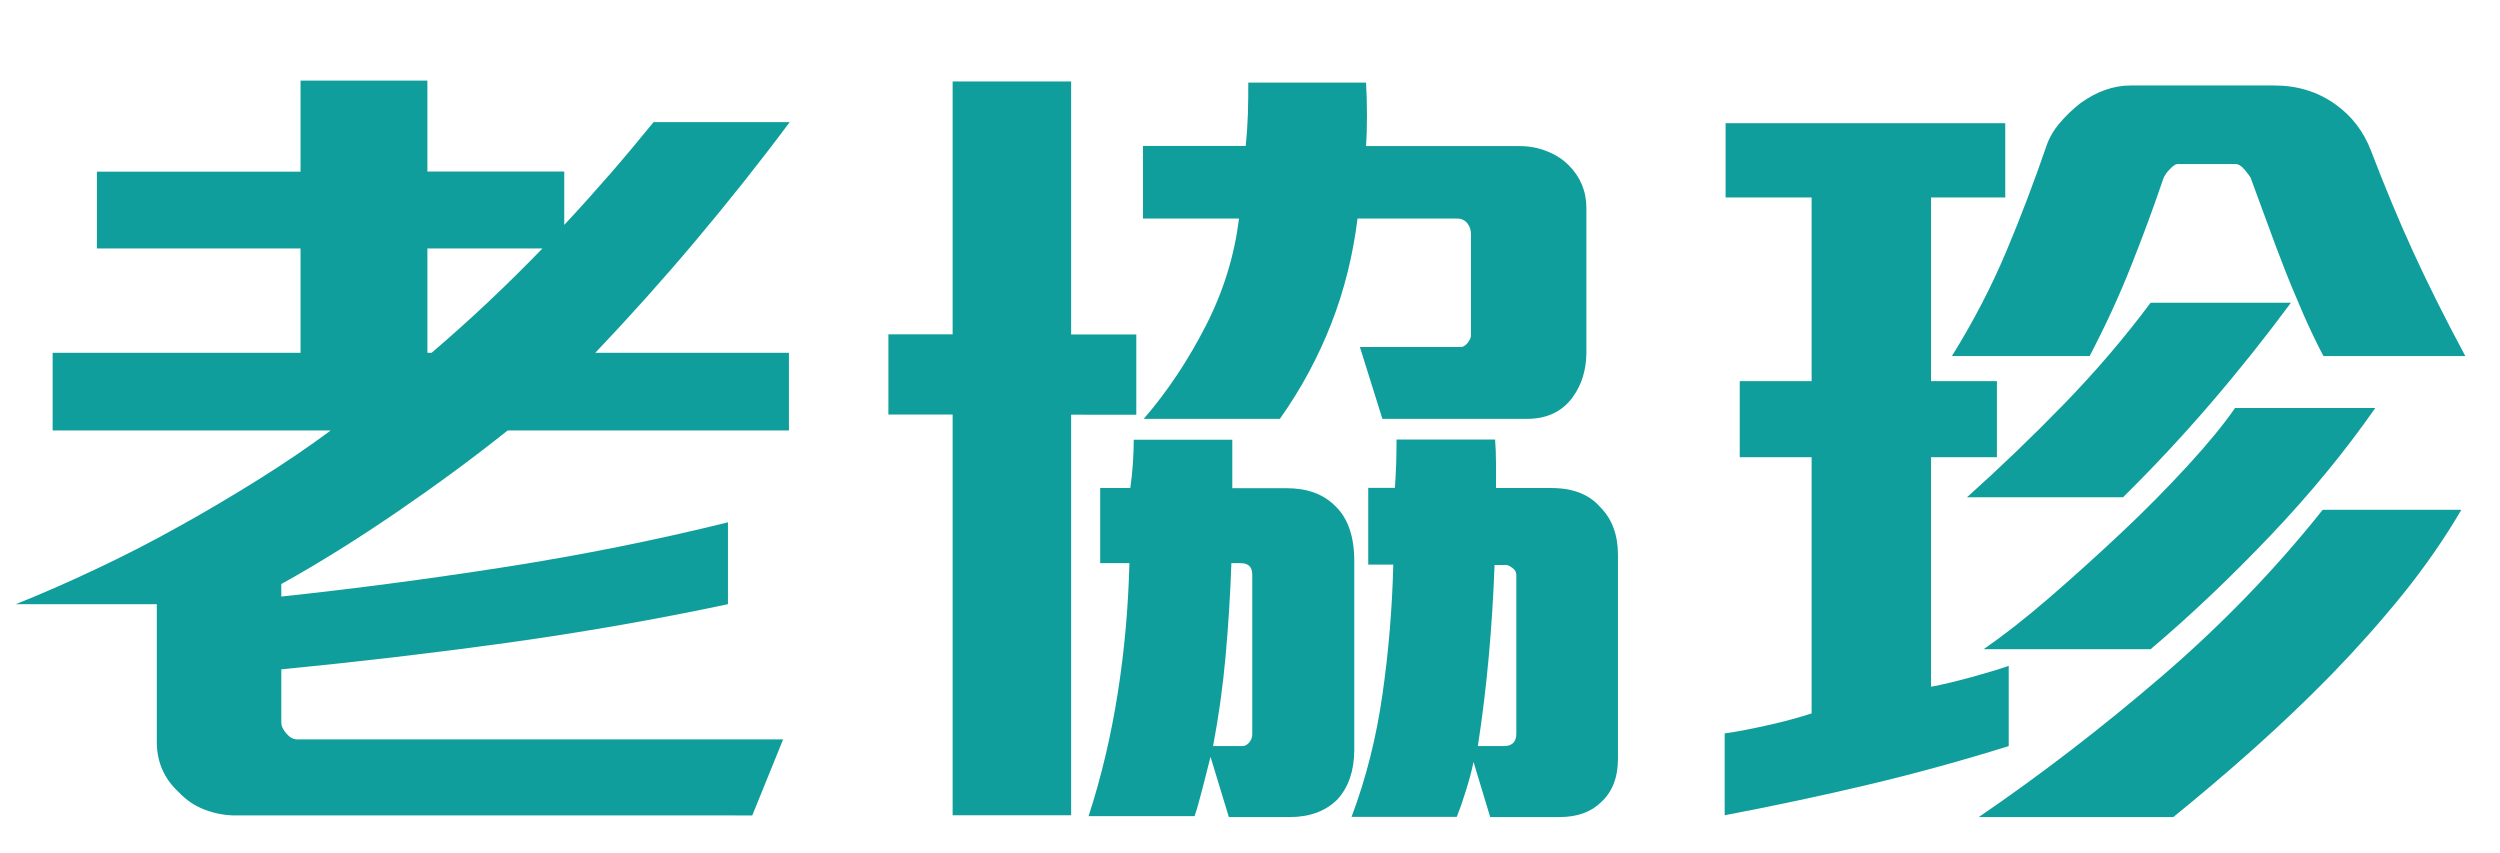 <?xml version="1.0" encoding="utf-8"?>
<!-- Generator: Adobe Illustrator 24.0.1, SVG Export Plug-In . SVG Version: 6.00 Build 0)  -->
<svg version="1.1" id="圖層_1" xmlns="http://www.w3.org/2000/svg" xmlns:xlink="http://www.w3.org/1999/xlink" x="0px" y="0px"
	 viewBox="0 0 137.75 47" style="enable-background:new 0 0 137.75 47;" xml:space="preserve">
<style type="text/css">
	.st0{enable-background:new    ;}
	.st1{fill:#0F9E9B;}
</style>
<g class="st0">
	<path class="st1" d="M38.34,13.25c-1.79,2.13-3.64,4.19-5.54,6.19h10.67v4.28h-15.5c-1.84,1.47-3.86,2.96-6.05,4.46
		c-2.19,1.5-4.33,2.84-6.42,4v0.69c4.02-0.43,8.13-0.97,12.35-1.63c4.22-0.66,8.3-1.48,12.26-2.46v4.51
		c-4.05,0.86-8.13,1.57-12.26,2.14c-4.12,0.57-8.24,1.05-12.35,1.45v2.94c0,0.18,0.09,0.38,0.28,0.6c0.18,0.21,0.38,0.32,0.6,0.32
		h26.77l-1.7,4.19H12.97c-0.58,0-1.15-0.11-1.7-0.32c-0.55-0.21-1.03-0.54-1.43-0.97c-0.8-0.74-1.2-1.66-1.2-2.76v-7.59H0.87
		c1.38-0.55,2.84-1.19,4.37-1.91c1.53-0.72,3.06-1.5,4.58-2.35c1.52-0.84,3-1.72,4.44-2.62c1.44-0.9,2.76-1.8,3.96-2.69H2.9v-4.28
		h13.66v-5.75H5.34V9.46h11.22V4.44h6.99v5.01h7.54v2.94c0.89-0.95,1.73-1.89,2.53-2.81c0.8-0.92,1.59-1.87,2.39-2.85h7.5
		C41.86,8.95,40.13,11.12,38.34,13.25z M23.55,13.69v5.75h0.23c1.04-0.89,2.08-1.82,3.1-2.78c1.03-0.97,2.03-1.96,3.01-2.97H23.55z"
		/>
	<path class="st1" d="M59.02,22.84v22.08h-6.53V22.84h-3.54v-4.42h3.54V4.49h6.53v13.94h3.59v4.42H59.02z M73.69,44.05
		c-0.64,0.64-1.52,0.97-2.62,0.97h-3.36L66.7,41.7c-0.12,0.49-0.27,1.07-0.44,1.73c-0.17,0.66-0.31,1.17-0.44,1.54h-5.84
		c0.71-2.18,1.24-4.44,1.61-6.79c0.37-2.35,0.58-4.73,0.64-7.15h-1.61v-4.14h1.66c0.06-0.43,0.11-0.87,0.14-1.33
		c0.03-0.46,0.05-0.9,0.05-1.33h5.43v2.67h2.99c1.13,0,2.02,0.32,2.67,0.97c0.71,0.67,1.06,1.69,1.06,3.04v10.44
		C74.61,42.47,74.31,43.37,73.69,44.05z M86.66,21.88c-0.58,0.8-1.43,1.2-2.53,1.2h-7.96l-1.24-3.96h5.57
		c0.12,0,0.25-0.08,0.37-0.23c0.12-0.15,0.18-0.29,0.18-0.41v-5.57c0-0.25-0.07-0.45-0.21-0.62c-0.14-0.17-0.33-0.25-0.58-0.25H74.8
		c-0.25,2.02-0.73,3.96-1.45,5.8c-0.72,1.84-1.66,3.59-2.83,5.24h-7.5c1.32-1.53,2.46-3.25,3.43-5.15c0.97-1.9,1.57-3.86,1.82-5.89
		h-5.29v-4h5.66c0.06-0.58,0.1-1.18,0.12-1.79c0.02-0.61,0.02-1.18,0.02-1.7h6.49c0.03,0.52,0.05,1.13,0.05,1.82
		c0,0.69-0.02,1.25-0.05,1.68h8.46c0.52,0,1.02,0.09,1.49,0.28c0.48,0.18,0.88,0.44,1.22,0.78c0.64,0.64,0.97,1.43,0.97,2.35v8
		C87.4,20.39,87.15,21.2,86.66,21.88z M69,31.67c0-0.43-0.21-0.64-0.64-0.64h-0.51c-0.06,1.75-0.17,3.46-0.32,5.13
		c-0.15,1.67-0.38,3.32-0.69,4.95h1.61c0.15,0,0.28-0.07,0.39-0.21c0.11-0.14,0.16-0.28,0.16-0.44V31.67z M88.23,44.19
		c-0.55,0.55-1.32,0.83-2.3,0.83h-3.82l-0.92-3.04c-0.09,0.46-0.23,0.98-0.41,1.56c-0.18,0.58-0.35,1.07-0.51,1.47h-5.8
		c0.8-2.12,1.36-4.35,1.7-6.72c0.34-2.36,0.54-4.75,0.6-7.18h-1.38v-4.23h1.47c0.03-0.43,0.05-0.87,0.07-1.33
		c0.01-0.46,0.02-0.9,0.02-1.33h5.43c0.03,0.37,0.05,0.82,0.05,1.36c0,0.54,0,0.97,0,1.31h3.04c1.2,0,2.1,0.35,2.71,1.06
		c0.64,0.64,0.97,1.52,0.97,2.62v11.22C89.15,42.84,88.84,43.63,88.23,44.19z M83.54,31.63c0-0.12-0.07-0.24-0.21-0.34
		s-0.25-0.16-0.34-0.16h-0.64c-0.06,1.72-0.17,3.4-0.32,5.06c-0.15,1.66-0.35,3.3-0.6,4.92h1.43c0.46,0,0.69-0.23,0.69-0.69V31.63z"
		/>
	<path class="st1" d="M102.92,43.24c-2.53,0.6-5.16,1.16-7.89,1.68v-4.51c0.67-0.09,1.48-0.25,2.42-0.46
		c0.94-0.21,1.72-0.43,2.37-0.64V25.19h-3.96V21h3.96V10.88h-4.74V6.79h15.41v4.09h-4.09V21h3.63v4.19h-3.63v12.65
		c0.64-0.12,1.39-0.3,2.23-0.53c0.84-0.23,1.53-0.44,2.05-0.62v4.42C108.04,41.93,105.46,42.64,102.92,43.24z M128.02,19.62
		c-0.37-0.71-0.74-1.47-1.1-2.3s-0.72-1.68-1.06-2.55c-0.34-0.87-0.66-1.73-0.97-2.58c-0.31-0.84-0.6-1.63-0.87-2.37
		c-0.06-0.12-0.18-0.28-0.35-0.48c-0.17-0.2-0.33-0.3-0.48-0.3h-3.22c-0.09,0-0.23,0.09-0.41,0.28c-0.18,0.18-0.31,0.37-0.37,0.55
		c-0.52,1.53-1.1,3.11-1.75,4.74c-0.64,1.63-1.41,3.3-2.3,5.01h-7.59c1.2-1.93,2.19-3.85,2.99-5.75c0.8-1.9,1.53-3.83,2.21-5.8
		c0.15-0.46,0.4-0.89,0.74-1.29c0.34-0.4,0.72-0.77,1.15-1.1c0.89-0.64,1.81-0.97,2.76-0.97h7.91c1.29,0,2.42,0.35,3.4,1.06
		c0.89,0.64,1.53,1.49,1.93,2.53c0.74,1.93,1.5,3.77,2.3,5.52c0.8,1.75,1.76,3.68,2.9,5.8H128.02z M121.83,22.2
		c-1.58,1.84-3.2,3.57-4.85,5.2h-8.6c1.81-1.62,3.59-3.33,5.34-5.13s3.34-3.66,4.78-5.59h7.73
		C124.87,18.52,123.41,20.36,121.83,22.2z M132.39,32.75c-1.23,1.52-2.54,2.99-3.93,4.42c-1.4,1.43-2.84,2.8-4.32,4.12
		s-2.95,2.56-4.39,3.73h-10.72c3.37-2.3,6.72-4.87,10.03-7.71c3.31-2.84,6.29-5.91,8.92-9.22h7.64
		C134.69,29.68,133.61,31.24,132.39,32.75z M125.1,29.51c-2.19,2.3-4.39,4.39-6.6,6.26h-9.2c1.07-0.74,2.28-1.68,3.61-2.83
		c1.33-1.15,2.66-2.35,3.98-3.59c1.32-1.24,2.54-2.48,3.66-3.7s1.99-2.28,2.6-3.17h7.73C129.21,24.87,127.29,27.21,125.1,29.51z"/>
</g>
</svg>
